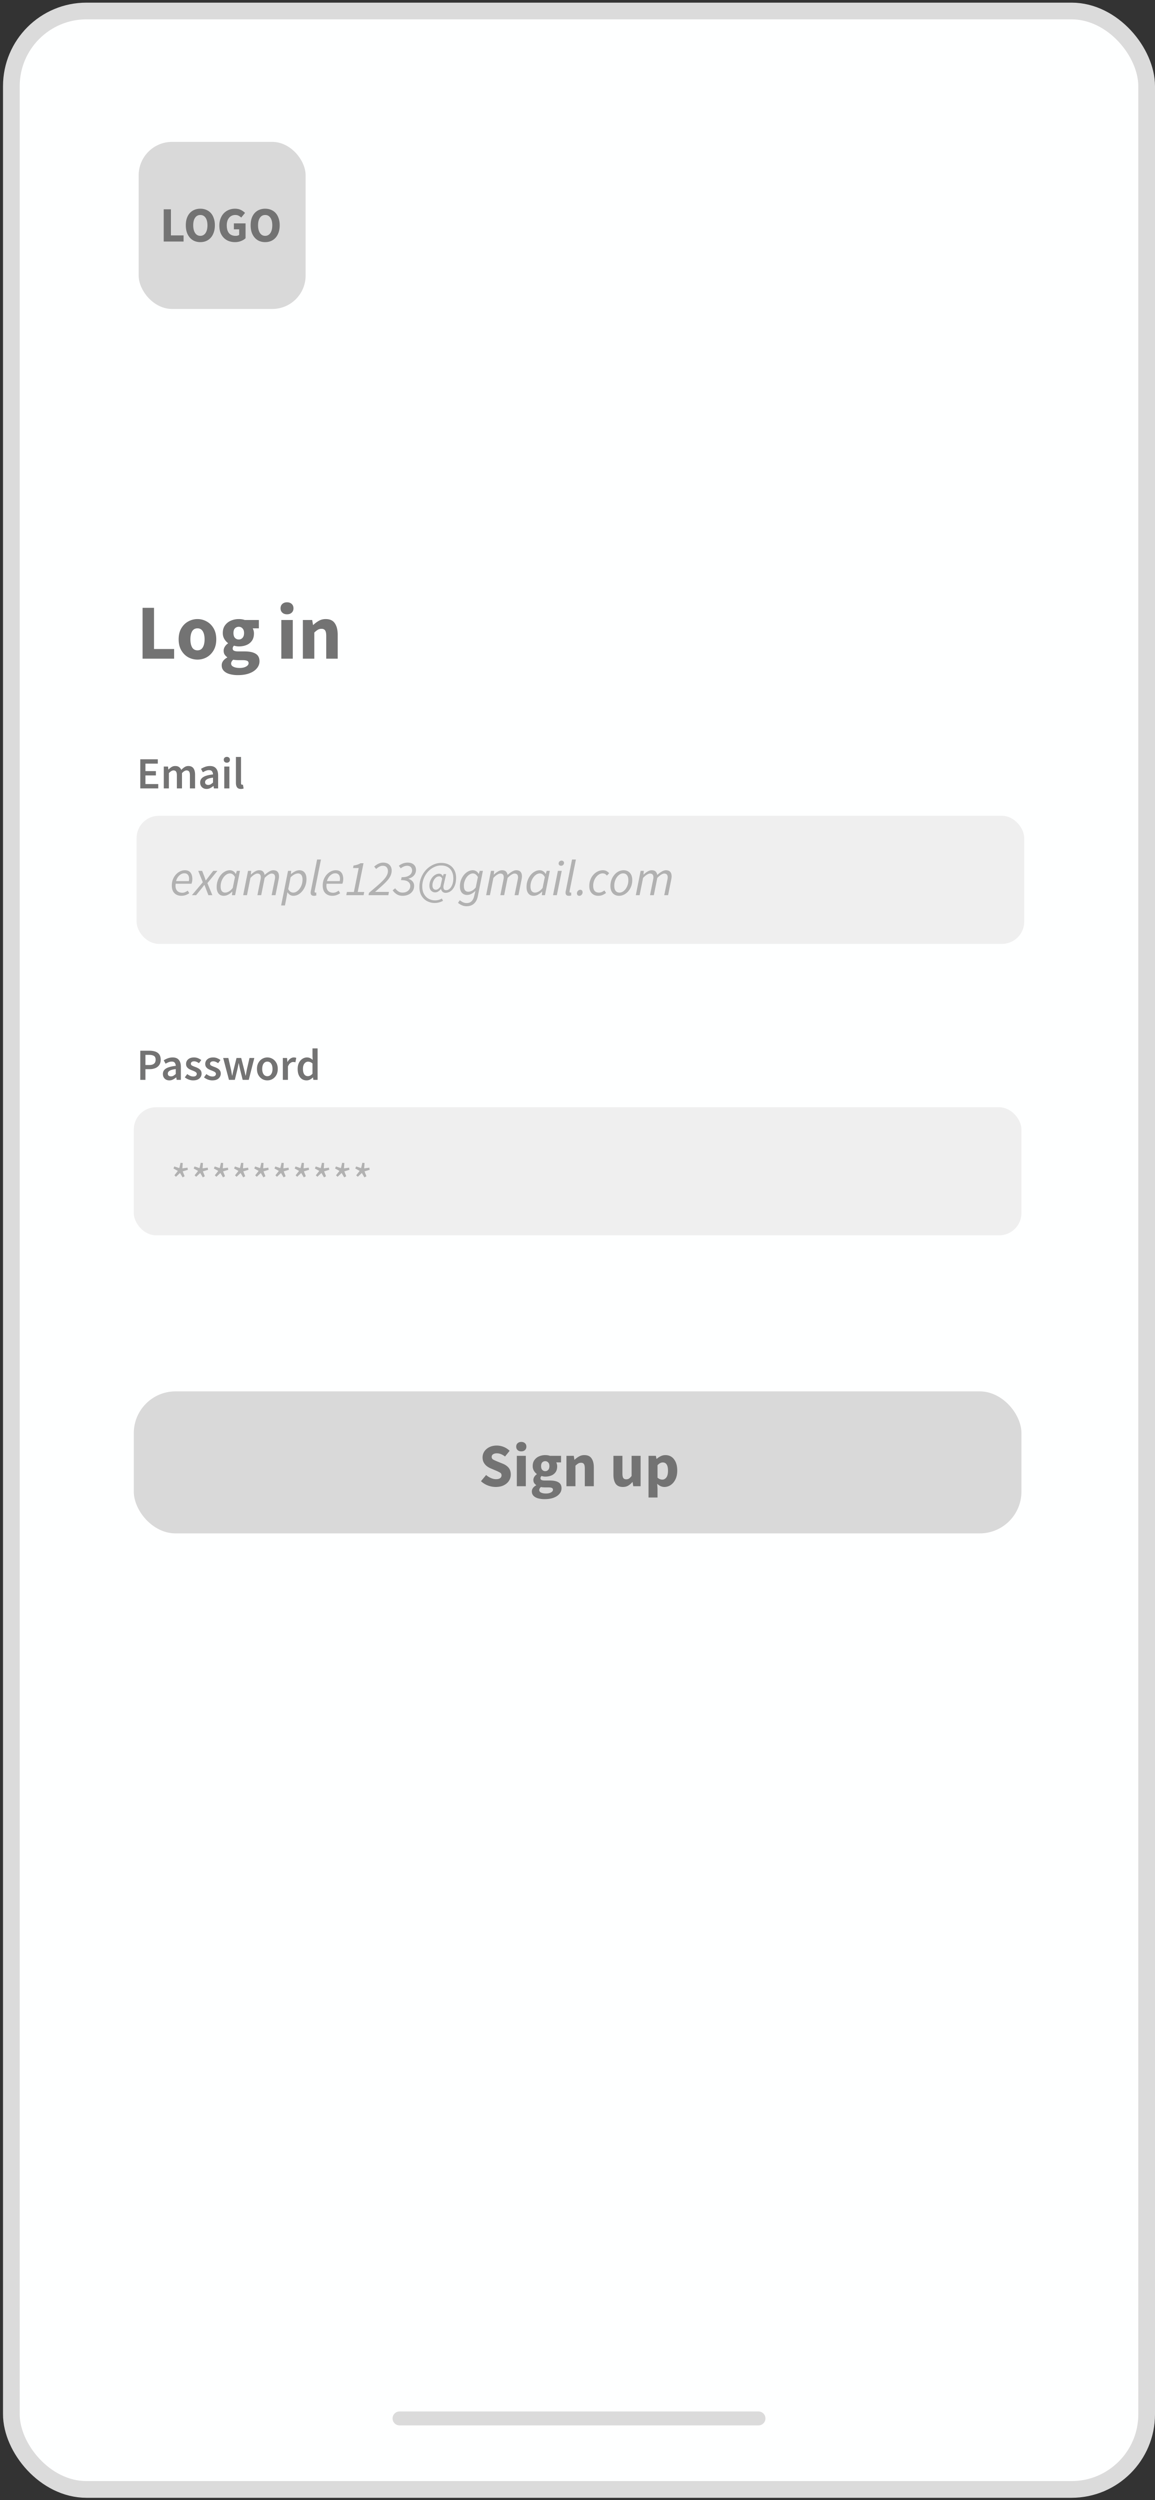 <svg xmlns="http://www.w3.org/2000/svg" width="301" height="651" fill="none"><rect width="100%" height="100%" fill="#333333" stroke="none"/><rect width="295.865" height="645.391" x="2.96" y="2.863" fill="#FEFFFF" rx="19.579"/><rect width="295.865" height="645.391" x="2.96" y="2.863" stroke="#DBDBDB" stroke-width="4.351" rx="19.579"/><path fill="#DBDBDB" fill-rule="evenodd" d="M102.307 629.762c0-1.001.811-1.813 1.812-1.813h93.546a1.813 1.813 0 0 1 0 3.626h-93.546a1.813 1.813 0 0 1-1.812-1.813Z" clip-rule="evenodd"/><rect width="231.326" height="33.357" x="35.592" y="212.434" fill="#EFEFEF" rx="5.801"/><path fill="#B1B1B1" d="M47.27 233.268c-.748 0-1.353-.231-1.815-.692-.452-.461-.678-1.114-.678-1.958 0-.6.096-1.144.287-1.631a4.3 4.3 0 0 1 .783-1.266c.33-.357.696-.631 1.097-.823.4-.191.809-.287 1.226-.287.48 0 .858.1 1.136.3.287.2.496.474.627.823.13.348.195.739.195 1.174 0 .244-.026.479-.078.705a5.15 5.15 0 0 1-.143.509h-4.125c-.078.548-.048.997.091 1.345.14.348.353.604.64.77.296.156.626.235.992.235.252 0 .5-.052.744-.157.252-.113.478-.244.679-.391l.391.665a4.068 4.068 0 0 1-.913.483 3.199 3.199 0 0 1-1.136.196Zm-1.384-3.825h3.329c.017-.095.03-.195.039-.3.017-.104.026-.213.026-.326 0-.244-.04-.47-.117-.679a1.076 1.076 0 0 0-.392-.522c-.174-.139-.413-.209-.718-.209-.461 0-.896.187-1.305.562-.41.365-.696.857-.862 1.474Zm4.118 3.668 2.845-3.367-1.188-2.976h1.019l.548 1.409c.07.192.135.375.196.549.06.165.121.339.182.522h.052c.131-.174.266-.348.405-.522.14-.183.274-.366.405-.549l1.11-1.409h1.083l-2.61 3.198 1.291 3.145h-1.03l-.575-1.488c-.07-.191-.144-.387-.222-.587-.07-.2-.148-.396-.235-.587h-.052a23.442 23.442 0 0 1-.9 1.161l-1.228 1.501h-1.096Zm8.29.157c-.557 0-1.001-.196-1.332-.587-.33-.401-.496-.971-.496-1.71 0-.609.096-1.175.288-1.697.19-.531.448-.997.77-1.397s.687-.709 1.096-.927a2.61 2.61 0 0 1 1.28-.339c.339 0 .639.087.9.261.27.174.479.405.626.692h.053l.248-.796h.809l-1.266 6.343h-.823l.105-.939H60.5a4.17 4.17 0 0 1-1.032.796c-.382.2-.774.3-1.174.3Zm.365-.835c.33 0 .666-.1 1.005-.301.348-.2.679-.504.992-.913l.575-2.833c-.183-.33-.383-.57-.6-.718a1.21 1.21 0 0 0-.693-.222c-.313 0-.617.092-.913.275a2.909 2.909 0 0 0-.783.757 4.08 4.08 0 0 0-.549 1.083c-.13.4-.195.818-.195 1.253 0 .548.104.957.313 1.227.217.261.5.392.848.392Zm4.714.678 1.266-6.343h.822l-.091.953h.052c.33-.314.674-.575 1.031-.784.366-.217.714-.326 1.044-.326.505 0 .862.122 1.07.365.218.235.349.527.392.875a6.406 6.406 0 0 1 1.188-.901c.383-.226.735-.339 1.057-.339.531 0 .914.144 1.15.431.234.278.352.661.352 1.148 0 .148-.01.288-.027.418a7.21 7.21 0 0 1-.078.457l-.81 4.046h-1.004l.796-3.916c.035-.174.06-.313.078-.417.018-.105.026-.213.026-.327 0-.652-.308-.979-.926-.979-.183 0-.431.092-.744.275-.314.182-.662.474-1.045.874l-.9 4.49h-.992l.783-3.916c.035-.174.06-.313.078-.417.018-.105.026-.213.026-.327 0-.652-.304-.979-.913-.979-.192 0-.444.092-.758.275-.313.182-.656.474-1.03.874l-.901 4.49h-.992Zm9.892 2.676 1.8-9.019h.823l-.078.835h.039c.322-.27.666-.5 1.031-.692.374-.2.762-.3 1.162-.3.557 0 1 .2 1.331.6.33.392.496.958.496 1.697 0 .609-.096 1.179-.287 1.71a4.852 4.852 0 0 1-.77 1.384c-.322.4-.688.713-1.096.94a2.67 2.67 0 0 1-1.267.326c-.33 0-.626-.083-.887-.248a2.124 2.124 0 0 1-.64-.666h-.026l-.235 1.358-.404 2.075h-.993Zm3.145-3.354c.314 0 .614-.092.9-.275.297-.182.558-.43.784-.744a3.85 3.85 0 0 0 .548-1.083 4.18 4.18 0 0 0 .196-1.279c0-.54-.104-.94-.313-1.201a1.016 1.016 0 0 0-.849-.405c-.296 0-.622.092-.979.275a3.612 3.612 0 0 0-.978.77l-.601 3.028c.174.322.37.557.587.705.227.139.462.209.705.209Zm5.393.835c-.566 0-.848-.274-.848-.822 0-.148.026-.331.078-.549l1.605-8.079h1.006l-1.632 8.132a2.788 2.788 0 0 1-.026.156v.092c0 .156.074.235.222.235h.078l.13-.04.014.771a1.529 1.529 0 0 1-.627.104Zm4.791 0c-.748 0-1.353-.231-1.814-.692-.453-.461-.679-1.114-.679-1.958 0-.6.096-1.144.287-1.631.2-.488.461-.91.783-1.266.331-.357.697-.631 1.097-.823.4-.191.81-.287 1.227-.287.478 0 .857.1 1.135.3.288.2.496.474.627.823.13.348.196.739.196 1.174 0 .244-.026.479-.079.705-.052.218-.1.387-.143.509h-4.125c-.078.548-.048.997.092 1.345.139.348.352.604.64.77.295.156.626.235.991.235.252 0 .5-.052.744-.157.253-.113.479-.244.679-.391l.391.665a4.064 4.064 0 0 1-.913.483 3.198 3.198 0 0 1-1.136.196Zm-1.383-3.825h3.328c.017-.095.03-.195.04-.3.017-.104.025-.213.025-.326 0-.244-.039-.47-.117-.679a1.075 1.075 0 0 0-.392-.522c-.174-.139-.413-.209-.718-.209-.46 0-.896.187-1.305.562-.409.365-.696.857-.862 1.474Zm5.03 3.668.17-.835h1.815l1.253-6.239h-1.475l.13-.653c.74-.104 1.35-.305 1.828-.6h.77l-1.514 7.492h1.697l-.157.835h-4.516Zm5.802 0 .105-.6c.835-.705 1.562-1.323 2.18-1.854a24.37 24.37 0 0 0 1.54-1.448c.409-.427.713-.832.913-1.214.209-.392.314-.788.314-1.188 0-.383-.113-.705-.34-.966-.217-.261-.557-.392-1.018-.392-.278 0-.561.074-.848.222a3.865 3.865 0 0 0-.862.614l-.509-.627a4.948 4.948 0 0 1 1.136-.757 2.752 2.752 0 0 1 1.2-.274c.714 0 1.262.196 1.645.587.383.383.575.871.575 1.462 0 .461-.092.897-.274 1.306a5.208 5.208 0 0 1-.81 1.24c-.356.417-.805.87-1.344 1.357-.54.487-1.17 1.044-1.893 1.671h3.603l-.157.861h-5.156Zm8.843.157c-.565 0-1.07-.139-1.514-.418a3.639 3.639 0 0 1-1.044-1.018l.666-.522c.2.296.461.557.783.783.322.226.696.34 1.122.34.592 0 1.075-.161 1.449-.483.383-.331.574-.744.574-1.24 0-.444-.182-.81-.548-1.097-.365-.287-.987-.431-1.866-.431l.156-.757c.688 0 1.227-.087 1.619-.261.4-.182.683-.404.848-.665.174-.27.261-.536.261-.797 0-.365-.108-.665-.326-.9-.218-.235-.548-.353-.992-.353a2.17 2.17 0 0 0-.822.183 3.507 3.507 0 0 0-.81.483l-.509-.666c.723-.548 1.488-.822 2.298-.822.696 0 1.231.174 1.605.522.383.348.574.809.574 1.384 0 .531-.165.996-.496 1.396-.322.401-.804.692-1.448.875v.052c.461.148.818.379 1.07.692.261.313.391.687.391 1.122 0 .531-.134.992-.404 1.384a2.64 2.64 0 0 1-1.084.901c-.452.209-.97.313-1.553.313Zm8.425 1.867a4.205 4.205 0 0 1-2.036-.496 3.61 3.61 0 0 1-1.436-1.41c-.356-.618-.535-1.366-.535-2.245 0-.897.157-1.723.47-2.48a6.44 6.44 0 0 1 1.266-1.997 5.982 5.982 0 0 1 1.828-1.319 4.873 4.873 0 0 1 2.114-.483c.827 0 1.527.17 2.102.509a3.34 3.34 0 0 1 1.318 1.371c.305.574.457 1.236.457 1.984 0 .844-.131 1.562-.392 2.154-.261.583-.6 1.026-1.018 1.331-.418.296-.861.444-1.331.444a1.16 1.16 0 0 1-.77-.261 1.272 1.272 0 0 1-.405-.731h-.039c-.2.243-.431.452-.692.626a1.444 1.444 0 0 1-.809.248c-.401 0-.753-.152-1.058-.456-.295-.314-.443-.749-.443-1.306 0-.383.065-.757.195-1.122.14-.374.322-.71.549-1.005.235-.296.509-.531.822-.705.313-.183.644-.274.992-.274.409 0 .727.222.953.665h.026l.17-.561h.665l-.652 2.833c-.087.4-.083.726.013.979.096.252.317.378.665.378.288 0 .57-.117.849-.352.287-.244.522-.596.705-1.058.191-.47.287-1.035.287-1.697 0-.635-.118-1.2-.352-1.696a2.594 2.594 0 0 0-1.058-1.188c-.478-.296-1.092-.444-1.84-.444-.592 0-1.175.139-1.749.418a5.174 5.174 0 0 0-1.567 1.148 5.816 5.816 0 0 0-1.109 1.749 5.49 5.49 0 0 0-.418 2.154c0 .775.152 1.432.457 1.971.305.54.709.949 1.214 1.227a3.397 3.397 0 0 0 1.671.418 3.29 3.29 0 0 0 1.762-.483l.3.6c-.696.374-1.41.562-2.141.562Zm.274-3.446c.392 0 .784-.266 1.175-.797l.47-2.101c-.113-.226-.235-.379-.365-.457a.682.682 0 0 0-.405-.131c-.339 0-.644.122-.914.366-.261.244-.47.548-.626.914a2.709 2.709 0 0 0-.222 1.044c0 .391.083.683.248.874a.83.83 0 0 0 .639.288Zm7.995 4.294c-.427 0-.827-.083-1.201-.248a4.289 4.289 0 0 1-1.018-.627l.47-.691c.243.2.513.374.809.522.305.148.631.222.979.222.539 0 .97-.166 1.292-.496.322-.331.544-.775.666-1.332l.326-1.357a4.36 4.36 0 0 1-1.044.783 2.476 2.476 0 0 1-1.162.287c-.531 0-.97-.187-1.318-.561-.348-.374-.522-.931-.522-1.671 0-.583.091-1.127.274-1.632a4.74 4.74 0 0 1 .757-1.331 3.684 3.684 0 0 1 1.083-.914 2.574 2.574 0 0 1 1.24-.326c.331 0 .631.087.901.261.27.174.479.405.627.692h.039l.248-.796h.822l-1.331 6.644c-.166.826-.501 1.461-1.005 1.905-.496.444-1.14.666-1.932.666Zm.444-3.772c.304 0 .63-.092.979-.274.356-.192.683-.47.978-.836l.562-2.715c-.192-.33-.396-.57-.614-.718a1.15 1.15 0 0 0-.678-.222c-.305 0-.601.092-.888.275a2.79 2.79 0 0 0-.757.717 3.94 3.94 0 0 0-.522 1.032 3.677 3.677 0 0 0-.196 1.2c0 .514.1.901.3 1.162.209.253.487.379.836.379Zm4.663.9 1.266-6.343h.822l-.091.953h.052a5.646 5.646 0 0 1 1.031-.784c.366-.217.714-.326 1.044-.326.505 0 .862.122 1.071.365.217.235.348.527.391.875a6.4 6.4 0 0 1 1.188-.901c.383-.226.735-.339 1.057-.339.531 0 .914.144 1.149.431.235.278.352.661.352 1.148 0 .148-.008.288-.026.418a6.783 6.783 0 0 1-.078.457l-.809 4.046h-1.005l.796-3.916c.035-.174.061-.313.078-.417.018-.105.026-.213.026-.327 0-.652-.309-.979-.926-.979-.183 0-.431.092-.744.275-.314.182-.662.474-1.045.874l-.9 4.49h-.992l.783-3.916c.035-.174.061-.313.078-.417.018-.105.026-.213.026-.327 0-.652-.304-.979-.913-.979-.192 0-.444.092-.757.275-.314.182-.657.474-1.032.874l-.9 4.49h-.992Zm12.358.157c-.556 0-1-.196-1.331-.587-.331-.401-.496-.971-.496-1.71 0-.609.096-1.175.287-1.697a4.82 4.82 0 0 1 .77-1.397c.322-.4.688-.709 1.097-.927a2.608 2.608 0 0 1 1.279-.339c.339 0 .64.087.901.261.269.174.478.405.626.692h.052l.248-.796h.81l-1.266 6.343h-.823l.105-.939h-.053a4.156 4.156 0 0 1-1.031.796c-.383.2-.774.3-1.175.3Zm.366-.835c.331 0 .666-.1 1.005-.301.348-.2.679-.504.992-.913l.574-2.833c-.182-.33-.383-.57-.6-.718a1.21 1.21 0 0 0-.692-.222c-.313 0-.618.092-.914.275a2.911 2.911 0 0 0-.783.757 4.079 4.079 0 0 0-.548 1.083c-.13.4-.196.818-.196 1.253 0 .548.105.957.314 1.227.217.261.5.392.848.392Zm4.713.678 1.267-6.343h1.005l-1.28 6.343h-.992Zm2.102-7.662a.738.738 0 0 1-.444-.143.54.54 0 0 1-.196-.444.7.7 0 0 1 .222-.535.758.758 0 0 1 .535-.222c.174 0 .322.052.444.156a.536.536 0 0 1 .196.444.681.681 0 0 1-.235.535.734.734 0 0 1-.522.209Zm2.014 7.819c-.566 0-.848-.274-.848-.822 0-.148.026-.331.078-.549l1.605-8.079h1.006l-1.632 8.132a2.798 2.798 0 0 1-.026.156v.092c0 .156.074.235.222.235h.078c.026-.009.07-.022.131-.04l.013.771a1.542 1.542 0 0 1-.627.104Zm2.729 0a.592.592 0 0 1-.457-.183.693.693 0 0 1-.157-.47.94.94 0 0 1 .248-.626.816.816 0 0 1 .627-.287c.191 0 .339.065.444.195a.7.7 0 0 1 .156.47.922.922 0 0 1-.248.614.755.755 0 0 1-.613.287Zm4.939 0c-.687 0-1.248-.222-1.684-.666-.435-.444-.652-1.07-.652-1.879 0-.592.095-1.136.287-1.632.191-.505.452-.94.783-1.305a3.67 3.67 0 0 1 1.136-.862c.426-.209.87-.313 1.331-.313.383 0 .705.074.966.222.261.148.487.331.679.548l-.588.627a1.68 1.68 0 0 0-.496-.431c-.165-.096-.374-.144-.626-.144-.418 0-.814.148-1.188.444a3.293 3.293 0 0 0-.914 1.175 3.644 3.644 0 0 0-.352 1.605c0 .575.122 1.014.365 1.319.253.304.631.457 1.136.457.278 0 .535-.057.77-.17.235-.113.448-.244.64-.392l.443.653a4.938 4.938 0 0 1-.848.509c-.331.157-.727.235-1.188.235Zm5.429 0c-.687 0-1.235-.226-1.644-.679-.409-.452-.614-1.074-.614-1.866 0-.601.096-1.149.287-1.645a4.21 4.21 0 0 1 .77-1.305 3.439 3.439 0 0 1 1.097-.862c.409-.2.831-.3 1.266-.3.687 0 1.236.226 1.645.679.417.452.626 1.074.626 1.866 0 .601-.096 1.153-.287 1.658a4.296 4.296 0 0 1-.783 1.305 3.51 3.51 0 0 1-1.097.849c-.409.2-.831.3-1.266.3Zm.105-.835c.391 0 .761-.144 1.109-.431.357-.287.644-.675.862-1.162a3.8 3.8 0 0 0 .339-1.618c0-.575-.117-1.014-.352-1.319-.235-.313-.57-.47-1.006-.47-.391 0-.765.148-1.122.444-.348.287-.635.675-.862 1.162a3.934 3.934 0 0 0-.326 1.618c0 .575.118 1.014.353 1.319.235.304.57.457 1.005.457Zm4.25.678 1.266-6.343h.823l-.092.953h.053c.33-.314.674-.575 1.031-.784.365-.217.713-.326 1.044-.326.505 0 .861.122 1.07.365.218.235.348.527.392.875a6.4 6.4 0 0 1 1.188-.901c.383-.226.735-.339 1.057-.339.531 0 .914.144 1.149.431.235.278.352.661.352 1.148 0 .148-.009.288-.026.418a7.485 7.485 0 0 1-.078.457l-.81 4.046h-1.005l.797-3.916c.034-.174.06-.313.078-.417.017-.105.026-.213.026-.327 0-.652-.309-.979-.927-.979-.183 0-.431.092-.744.275-.313.182-.661.474-1.044.874l-.901 4.49h-.992l.783-3.916c.035-.174.061-.313.079-.417.017-.105.026-.213.026-.327 0-.652-.305-.979-.914-.979-.191 0-.444.092-.757.275-.313.182-.657.474-1.031.874l-.901 4.49h-.992Z"/><rect width="231.326" height="33.357" x="34.867" y="288.324" fill="#EFEFEF" rx="5.801"/><path fill="#B1B1B1" d="m45.866 306.437-.418-.379.9-1.149-1.148-.639.235-.522 1.292.43.327-1.383.574.052-.105 1.397 1.345-.183.091.561-1.344.405.496 1.266-.522.3-.679-1.148-1.044.992Zm5.264 0-.417-.379.9-1.149-1.148-.639.234-.522 1.293.43.326-1.383.574.052-.104 1.397 1.344-.183.092.561-1.345.405.496 1.266-.522.3-.678-1.148-1.045.992Zm5.265 0-.418-.379.9-1.149-1.148-.639.235-.522 1.292.43.327-1.383.574.052-.104 1.397 1.344-.183.091.561-1.344.405.496 1.266-.522.3-.679-1.148-1.044.992Zm5.264 0-.417-.379.9-1.149-1.149-.639.235-.522 1.293.43.326-1.383.574.052-.104 1.397 1.344-.183.092.561-1.345.405.496 1.266-.522.3-.678-1.148-1.045.992Zm5.265 0-.418-.379.9-1.149-1.148-.639.235-.522 1.292.43.327-1.383.574.052-.105 1.397 1.345-.183.091.561-1.344.405.496 1.266-.522.3-.68-1.148-1.043.992Zm5.264 0-.418-.379.901-1.149-1.149-.639.235-.522 1.293.43.326-1.383.574.052-.104 1.397 1.344-.183.092.561-1.345.405.496 1.266-.522.3-.679-1.148-1.044.992Zm5.265 0-.418-.379.9-1.149-1.148-.639.235-.522 1.292.43.327-1.383.574.052-.105 1.397 1.345-.183.091.561-1.344.405.496 1.266-.522.3-.68-1.148-1.043.992Zm5.264 0-.418-.379.901-1.149-1.149-.639.235-.522 1.293.43.326-1.383.574.052-.104 1.397 1.344-.183.092.561-1.345.405.496 1.266-.522.3-.679-1.148-1.044.992Zm5.265 0-.418-.379.9-1.149-1.148-.639.235-.522 1.292.43.326-1.383.575.052-.105 1.397 1.345-.183.091.561-1.344.405.496 1.266-.522.3-.68-1.148-1.043.992Zm5.264 0-.418-.379.901-1.149-1.149-.639.235-.522 1.293.43.326-1.383.574.052-.104 1.397 1.344-.183.092.561-1.345.405.496 1.266-.522.3-.679-1.148-1.044.992Z"/><rect width="231.326" height="36.983" x="34.867" y="362.314" fill="#D9D9D9" rx="10.877"/><path fill="#737373" d="M129.19 387.207a5.782 5.782 0 0 1-2.042-.383 5.555 5.555 0 0 1-1.803-1.117l1.34-1.611c.372.319.787.58 1.244.782.458.202.899.303 1.324.303.49 0 .851-.09 1.085-.271a.865.865 0 0 0 .367-.734c0-.33-.138-.569-.415-.718a8.615 8.615 0 0 0-1.084-.526l-1.356-.575a4.62 4.62 0 0 1-1.006-.59 3.056 3.056 0 0 1-.781-.941c-.202-.373-.303-.809-.303-1.309 0-.574.154-1.095.462-1.563.319-.468.755-.84 1.308-1.117.564-.276 1.208-.414 1.931-.414a4.88 4.88 0 0 1 1.787.35 4.532 4.532 0 0 1 1.563 1.022l-1.196 1.483a4.302 4.302 0 0 0-1.021-.606 2.797 2.797 0 0 0-1.133-.223c-.404 0-.729.085-.973.255a.78.78 0 0 0-.351.686c0 .319.149.558.446.718.309.159.686.329 1.133.51l1.34.543c.628.255 1.128.606 1.5 1.053.372.446.558 1.037.558 1.77 0 .575-.154 1.107-.462 1.596-.309.489-.756.883-1.341 1.18-.585.298-1.292.447-2.121.447Zm5.498-.191v-7.913h2.345v7.913h-2.345Zm1.165-9.078c-.394 0-.713-.112-.957-.335-.245-.223-.367-.521-.367-.893 0-.373.122-.67.367-.894.244-.223.563-.335.957-.335.393 0 .712.112.957.335.245.224.367.521.367.894 0 .372-.122.67-.367.893-.245.223-.564.335-.957.335Zm6.068 12.444a6.25 6.25 0 0 1-1.675-.208c-.5-.138-.899-.356-1.197-.654-.297-.297-.446-.68-.446-1.148 0-.638.377-1.17 1.132-1.596v-.063a2.075 2.075 0 0 1-.526-.527c-.138-.213-.208-.484-.208-.814 0-.287.086-.563.256-.829a2.2 2.2 0 0 1 .638-.654v-.064c-.277-.192-.527-.468-.75-.83a2.372 2.372 0 0 1-.319-1.228c0-.638.154-1.165.463-1.579a2.834 2.834 0 0 1 1.212-.958 4.045 4.045 0 0 1 1.595-.319c.468 0 .878.064 1.229.192h2.887v1.707h-1.26c.075.117.133.266.176.446.053.181.079.378.079.591 0 .606-.138 1.106-.414 1.499a2.482 2.482 0 0 1-1.117.878 4.15 4.15 0 0 1-1.58.287c-.308 0-.627-.053-.957-.16a.743.743 0 0 0-.287.591c0 .202.09.351.271.446.181.096.49.144.926.144h1.276c.978 0 1.723.159 2.233.479.522.308.782.819.782 1.531 0 .543-.181 1.026-.542 1.452-.362.436-.872.776-1.532 1.021-.659.245-1.441.367-2.345.367Zm.175-7.291a.989.989 0 0 0 .766-.335c.213-.223.319-.553.319-.989 0-.415-.106-.729-.319-.941a.986.986 0 0 0-.766-.335 1.06 1.06 0 0 0-.781.319c-.202.212-.303.532-.303.957 0 .436.101.766.303.989.212.223.473.335.781.335Zm.192 5.823c.532 0 .968-.096 1.308-.287.34-.192.511-.42.511-.686 0-.245-.107-.41-.319-.495-.203-.085-.5-.127-.894-.127h-.813c-.266 0-.49-.011-.671-.032a2.51 2.51 0 0 1-.446-.064c-.287.255-.431.516-.431.782 0 .298.16.521.479.67.329.159.755.239 1.276.239Zm5.331-1.898v-7.913h1.915l.159 1.005h.064c.34-.319.713-.596 1.117-.83a2.748 2.748 0 0 1 1.42-.367c.861 0 1.483.287 1.866.862.394.563.59 1.34.59 2.329v4.914h-2.345v-4.611c0-.574-.079-.968-.239-1.18-.149-.213-.394-.32-.734-.32-.298 0-.553.07-.766.208a4.153 4.153 0 0 0-.702.558v5.345h-2.345Zm14.701.191c-.862 0-1.489-.282-1.883-.845-.383-.575-.574-1.357-.574-2.346v-4.913h2.345v4.61c0 .564.08.957.239 1.181.16.213.41.319.75.319.298 0 .548-.069.75-.208.202-.138.42-.361.654-.67v-5.232h2.345v7.913h-1.914l-.176-1.101h-.048a4.266 4.266 0 0 1-1.084.941c-.394.234-.862.351-1.404.351Zm6.69 2.744v-10.848h1.914l.16.781h.064a4.295 4.295 0 0 1 1.037-.686 2.744 2.744 0 0 1 1.212-.287c.957 0 1.713.367 2.266 1.101.553.723.829 1.696.829 2.92 0 .904-.159 1.675-.478 2.313-.319.638-.734 1.127-1.245 1.468-.5.329-1.037.494-1.611.494-.34 0-.67-.069-.989-.207a3.319 3.319 0 0 1-.894-.623l.08 1.261v2.313h-2.345Zm3.605-4.658c.405 0 .75-.186 1.037-.559.288-.372.431-.962.431-1.771 0-1.425-.457-2.137-1.372-2.137-.457 0-.909.239-1.356.718v3.238c.213.192.426.325.638.399.213.074.42.112.622.112ZM37.155 171.52v-13.239h2.985v10.721h5.239v2.518h-8.224Zm14.313.243a5.043 5.043 0 0 1-2.416-.609c-.745-.42-1.347-1.022-1.807-1.807-.46-.799-.69-1.753-.69-2.863 0-1.123.23-2.078.69-2.863.46-.785 1.062-1.381 1.807-1.787a4.92 4.92 0 0 1 2.416-.629c.853 0 1.651.21 2.396.629.745.406 1.347 1.002 1.807 1.787.46.785.69 1.74.69 2.863 0 1.11-.23 2.064-.69 2.863-.46.785-1.063 1.387-1.807 1.807a4.927 4.927 0 0 1-2.396.609Zm0-2.416c.61 0 1.07-.257 1.38-.772.312-.528.468-1.225.468-2.091 0-.88-.156-1.577-.467-2.091-.312-.515-.772-.772-1.38-.772-.624 0-1.09.257-1.402.772-.298.514-.447 1.211-.447 2.091 0 .866.15 1.563.447 2.091.311.515.778.772 1.401.772ZM62 175.804a7.992 7.992 0 0 1-2.132-.264c-.636-.176-1.144-.454-1.523-.833-.38-.379-.569-.866-.569-1.462 0-.812.481-1.489 1.442-2.03v-.081c-.257-.176-.48-.4-.67-.67-.176-.271-.264-.616-.264-1.036 0-.365.108-.717.325-1.056a2.8 2.8 0 0 1 .812-.832v-.081c-.352-.244-.67-.596-.954-1.056a3.026 3.026 0 0 1-.406-1.564c0-.812.196-1.482.589-2.01a3.618 3.618 0 0 1 1.543-1.218 5.127 5.127 0 0 1 2.03-.406c.596 0 1.117.081 1.563.244h3.676v2.172h-1.604c.094.149.169.339.223.569.068.23.102.48.102.751 0 .771-.177 1.408-.529 1.909-.351.5-.825.873-1.42 1.116-.596.244-1.266.366-2.01.366a3.97 3.97 0 0 1-1.22-.203.94.94 0 0 0-.365.751c0 .257.115.447.345.568.23.122.623.183 1.178.183h1.624c1.246 0 2.193.203 2.843.609.663.393.995 1.043.995 1.95 0 .69-.23 1.306-.69 1.847-.46.555-1.11.988-1.95 1.3-.839.311-1.834.467-2.984.467Zm.223-9.279c.393 0 .718-.142.975-.427.27-.284.406-.704.406-1.259 0-.528-.136-.927-.406-1.198a1.258 1.258 0 0 0-.975-.426c-.392 0-.724.135-.995.406-.257.271-.386.677-.386 1.218 0 .555.129.975.386 1.259.27.285.602.427.995.427Zm.244 7.411c.677 0 1.232-.122 1.665-.366.433-.243.65-.534.65-.873 0-.311-.136-.521-.407-.629-.257-.109-.636-.163-1.137-.163h-1.035c-.339 0-.623-.013-.853-.04a3.184 3.184 0 0 1-.569-.082c-.365.325-.548.657-.548.995 0 .379.203.664.61.853.419.203.96.305 1.624.305Zm10.85-2.416v-10.071h2.985v10.071h-2.985Zm1.482-11.554c-.5 0-.907-.142-1.218-.426-.312-.284-.467-.663-.467-1.137s.155-.853.467-1.137c.311-.284.717-.427 1.218-.427s.907.143 1.218.427c.312.284.467.663.467 1.137s-.155.853-.467 1.137c-.31.284-.717.426-1.218.426Zm4.13 11.554v-10.071h2.436l.203 1.279h.081a7.76 7.76 0 0 1 1.421-1.056c.528-.311 1.13-.467 1.808-.467 1.096 0 1.888.365 2.375 1.096.501.718.751 1.706.751 2.965v6.254H85.02v-5.868c0-.731-.102-1.232-.305-1.503-.19-.271-.5-.406-.934-.406-.379 0-.704.088-.975.264-.27.162-.568.399-.893.711v6.802h-2.985ZM36.555 205.305v-7.588h4.571v1.137h-3.225v1.937h2.726v1.137h-2.726v2.24h3.341v1.137h-4.687Zm6.127 0v-5.697h1.102l.093.777h.046c.24-.255.5-.472.778-.65.286-.177.607-.266.963-.266.418 0 .75.092.998.278.255.178.448.425.58.743.27-.294.553-.538.847-.731.302-.194.63-.29.986-.29.603 0 1.048.197 1.334.591.287.395.43.952.43 1.671v3.574h-1.346v-3.4c0-.472-.074-.804-.22-.998-.14-.193-.357-.29-.65-.29-.356 0-.755.236-1.195.708v3.98h-1.335v-3.4c0-.472-.073-.804-.22-.998-.14-.193-.36-.29-.662-.29-.355 0-.754.236-1.195.708v3.98h-1.334Zm11.16.139c-.496 0-.902-.155-1.22-.464-.309-.31-.463-.712-.463-1.207 0-.611.267-1.083.8-1.415.534-.341 1.385-.573 2.553-.697a1.366 1.366 0 0 0-.244-.777c-.147-.224-.414-.336-.8-.336-.279 0-.553.054-.824.162-.263.108-.522.24-.777.395l-.488-.894a5.714 5.714 0 0 1 1.068-.522c.402-.147.827-.22 1.276-.22.712 0 1.241.212 1.59.638.355.417.533 1.025.533 1.821v3.377h-1.102l-.093-.627h-.046c-.256.217-.53.399-.824.545-.286.147-.6.221-.94.221Zm.428-1.044c.232 0 .441-.054.627-.163.193-.116.398-.27.615-.464v-1.276c-.774.1-1.311.251-1.613.452-.302.194-.452.434-.452.72 0 .255.077.441.232.557a.96.96 0 0 0 .591.174Zm4.173.905v-5.697h1.334v5.697h-1.334Zm.673-6.695c-.24 0-.433-.07-.58-.209a.731.731 0 0 1-.22-.557c0-.224.073-.406.22-.545.147-.139.34-.209.58-.209.24 0 .433.07.58.209.147.139.22.321.22.545a.73.73 0 0 1-.22.557c-.147.139-.34.209-.58.209Zm3.663 6.834c-.472 0-.808-.143-1.01-.429-.193-.287-.29-.677-.29-1.172v-6.73h1.335v6.799c0 .163.03.279.093.348a.277.277 0 0 0 .197.093h.081c.031-.007.074-.015.128-.023l.174.998a2.106 2.106 0 0 1-.708.116ZM36.555 281.195v-7.588h2.39a4.76 4.76 0 0 1 1.508.221c.441.147.79.39 1.045.731.255.34.383.804.383 1.392 0 .557-.128 1.017-.383 1.381a2.3 2.3 0 0 1-1.033.812 3.848 3.848 0 0 1-1.474.267h-1.09v2.784h-1.346Zm1.346-3.863h.986c1.114 0 1.67-.461 1.67-1.381 0-.48-.146-.808-.44-.986-.286-.186-.712-.279-1.276-.279h-.94v2.646Zm6.23 4.003c-.495 0-.901-.155-1.218-.465-.31-.309-.465-.711-.465-1.206 0-.611.267-1.083.801-1.416.534-.34 1.384-.572 2.552-.696a1.361 1.361 0 0 0-.243-.777c-.147-.225-.414-.337-.8-.337-.28 0-.554.054-.825.163a5.584 5.584 0 0 0-.777.394l-.487-.893a5.718 5.718 0 0 1 1.067-.522 3.689 3.689 0 0 1 1.277-.221c.711 0 1.241.213 1.59.638.355.418.533 1.025.533 1.822v3.376h-1.102l-.093-.626h-.047c-.255.216-.53.398-.823.545-.287.147-.6.221-.94.221Zm.429-1.045c.232 0 .44-.054.627-.162.193-.116.398-.271.614-.464v-1.277c-.773.101-1.31.252-1.612.453-.302.193-.453.433-.453.719 0 .256.078.441.232.557a.96.96 0 0 0 .592.174Zm5.762 1.045c-.387 0-.773-.074-1.16-.221a3.884 3.884 0 0 1-.998-.568l.627-.859c.255.193.51.348.765.464.256.116.526.174.813.174.309 0 .537-.066.684-.197a.629.629 0 0 0 .22-.487.485.485 0 0 0-.185-.395 1.501 1.501 0 0 0-.453-.278 9.865 9.865 0 0 0-.58-.244 6.254 6.254 0 0 1-.742-.337 1.927 1.927 0 0 1-.592-.522c-.155-.216-.232-.483-.232-.8 0-.503.186-.913.557-1.23.371-.317.874-.476 1.508-.476.402 0 .762.07 1.08.209.316.139.591.298.823.476l-.615.812a2.89 2.89 0 0 0-.615-.348 1.503 1.503 0 0 0-.638-.139c-.286 0-.499.062-.638.185a.55.55 0 0 0-.209.441c0 .225.116.395.348.511.232.116.503.228.812.336.263.093.518.209.766.348.248.132.453.306.615.522.17.217.255.503.255.859 0 .487-.19.905-.568 1.253-.38.34-.928.511-1.648.511Zm4.997 0c-.387 0-.774-.074-1.16-.221a3.884 3.884 0 0 1-.998-.568l.626-.859c.256.193.51.348.766.464.255.116.526.174.812.174.31 0 .538-.066.685-.197a.629.629 0 0 0 .22-.487.485.485 0 0 0-.185-.395 1.501 1.501 0 0 0-.453-.278 9.865 9.865 0 0 0-.58-.244 6.247 6.247 0 0 1-.742-.337 1.927 1.927 0 0 1-.592-.522c-.155-.216-.232-.483-.232-.8 0-.503.185-.913.557-1.23.371-.317.874-.476 1.508-.476.402 0 .762.07 1.079.209.317.139.592.298.824.476l-.615.812a2.889 2.889 0 0 0-.615-.348 1.502 1.502 0 0 0-.638-.139c-.286 0-.5.062-.638.185a.55.55 0 0 0-.21.441c0 .225.117.395.349.511.232.116.503.228.812.336.263.093.518.209.766.348.247.132.452.306.615.522.17.217.255.503.255.859 0 .487-.19.905-.568 1.253-.38.34-.929.511-1.648.511Zm4.347-.14-1.508-5.697h1.346l.684 2.959c.062.271.112.542.15.812.047.271.098.546.152.824h.046c.054-.278.108-.553.163-.824.062-.278.127-.549.197-.812l.742-2.959h1.219l.754 2.959c.07.271.135.542.197.812l.186.824h.046c.054-.278.105-.553.151-.824.046-.27.097-.541.15-.812l.685-2.959h1.253l-1.45 5.697h-1.59l-.66-2.657c-.063-.27-.12-.537-.175-.8l-.174-.859h-.046c-.054.302-.108.588-.163.859-.054.27-.112.541-.174.812l-.65 2.645h-1.531Zm10.004.14c-.472 0-.913-.116-1.323-.349a2.743 2.743 0 0 1-.998-1.021c-.255-.448-.383-.986-.383-1.612 0-.635.128-1.172.383-1.613.255-.449.588-.789.998-1.021.41-.24.85-.36 1.323-.36.48 0 .924.12 1.334.36.41.232.742.572.998 1.021.255.441.383.978.383 1.613 0 .626-.128 1.164-.383 1.612a2.745 2.745 0 0 1-.998 1.021c-.41.233-.855.349-1.334.349Zm0-1.091c.417 0 .746-.174.986-.522.24-.348.36-.805.36-1.369 0-.573-.12-1.033-.36-1.381a1.135 1.135 0 0 0-.986-.522c-.418 0-.747.174-.987.522-.232.348-.348.808-.348 1.381 0 .564.116 1.021.348 1.369.24.348.569.522.987.522Zm4.035.951v-5.697h1.103l.092 1.01h.047c.2-.371.444-.654.73-.847.287-.201.58-.302.882-.302.271 0 .488.039.65.116l-.232 1.161a1.74 1.74 0 0 0-.592-.093c-.224 0-.46.089-.707.267-.248.17-.46.471-.638.905v3.48h-1.335Zm6.21.14c-.71 0-1.28-.263-1.705-.789-.425-.526-.638-1.257-.638-2.193 0-.619.112-1.153.337-1.601.232-.449.533-.793.905-1.033.37-.24.762-.36 1.172-.36.324 0 .599.058.823.174.232.109.457.259.673.453l-.046-.917v-2.065h1.334v8.191h-1.102l-.093-.615h-.046a3.014 3.014 0 0 1-.731.534 1.863 1.863 0 0 1-.882.221Zm.326-1.103c.425 0 .823-.212 1.195-.638v-2.657a1.748 1.748 0 0 0-.58-.371 1.695 1.695 0 0 0-.58-.105c-.364 0-.677.167-.94.499-.255.325-.383.785-.383 1.381 0 .611.112 1.079.336 1.404.225.325.542.487.952.487Z"/><rect width="43.51" height="43.51" x="36.137" y="36.945" fill="#D9D9D9" rx="8.702"/><path fill="#737373" d="M42.664 62.895v-8.393h1.88V61.3h3.299v1.596h-5.18ZM52.21 63.05a3.949 3.949 0 0 1-1.548-.296 3.437 3.437 0 0 1-1.19-.876 4.08 4.08 0 0 1-.78-1.377c-.178-.54-.268-1.154-.268-1.841s.09-1.296.269-1.828c.187-.54.447-.991.78-1.352a3.231 3.231 0 0 1 1.189-.836 3.949 3.949 0 0 1 1.547-.296c.563 0 1.075.098 1.535.296.469.189.87.467 1.202.836.333.37.588.824.767 1.365.188.532.282 1.137.282 1.815 0 .687-.094 1.3-.282 1.84-.179.541-.434 1-.767 1.378-.332.378-.733.67-1.202.876-.46.197-.972.296-1.535.296Zm0-1.635c.57 0 1.022-.245 1.355-.734.332-.498.499-1.171.499-2.021 0-.841-.167-1.497-.5-1.97-.332-.471-.783-.707-1.355-.707-.57 0-1.023.236-1.355.708-.333.471-.499 1.128-.499 1.969 0 .85.166 1.523.499 2.021.332.49.784.734 1.355.734ZM61.245 63.05c-.57 0-1.108-.09-1.61-.27a3.705 3.705 0 0 1-1.292-.825 3.862 3.862 0 0 1-.87-1.338c-.205-.541-.307-1.163-.307-1.867 0-.695.107-1.313.32-1.854.213-.549.503-1.012.87-1.39.374-.377.81-.665 1.304-.862a4.203 4.203 0 0 1 1.573-.296c.605 0 1.125.111 1.56.334.434.224.788.477 1.061.76l-.985 1.21a3.591 3.591 0 0 0-.677-.476c-.239-.13-.537-.194-.895-.194a2.07 2.07 0 0 0-.896.194 1.96 1.96 0 0 0-.69.527 2.53 2.53 0 0 0-.46.85 3.871 3.871 0 0 0-.154 1.133c0 .867.192 1.54.575 2.02.393.473.98.709 1.765.709.17 0 .337-.022.499-.065a1.01 1.01 0 0 0 .396-.193v-1.441h-1.38V58.17h3.043v3.862c-.29.283-.674.523-1.151.72a4.147 4.147 0 0 1-1.599.297ZM69.106 63.05a3.949 3.949 0 0 1-1.547-.296 3.437 3.437 0 0 1-1.19-.876 4.08 4.08 0 0 1-.78-1.377c-.179-.54-.268-1.154-.268-1.841s.09-1.296.268-1.828c.188-.54.448-.991.78-1.352a3.231 3.231 0 0 1 1.19-.836 3.949 3.949 0 0 1 1.547-.296c.563 0 1.074.098 1.535.296.469.189.87.467 1.202.836.332.37.588.824.767 1.365.188.532.281 1.137.281 1.815 0 .687-.093 1.3-.28 1.84-.18.541-.436 1-.768 1.378-.333.378-.733.67-1.202.876-.46.197-.972.296-1.535.296Zm0-1.635c.571 0 1.023-.245 1.356-.734.332-.498.498-1.171.498-2.021 0-.841-.166-1.497-.498-1.97-.333-.471-.785-.707-1.356-.707-.571 0-1.023.236-1.355.708-.333.471-.5 1.128-.5 1.969 0 .85.167 1.523.5 2.021.332.49.784.734 1.355.734Z"/></svg>